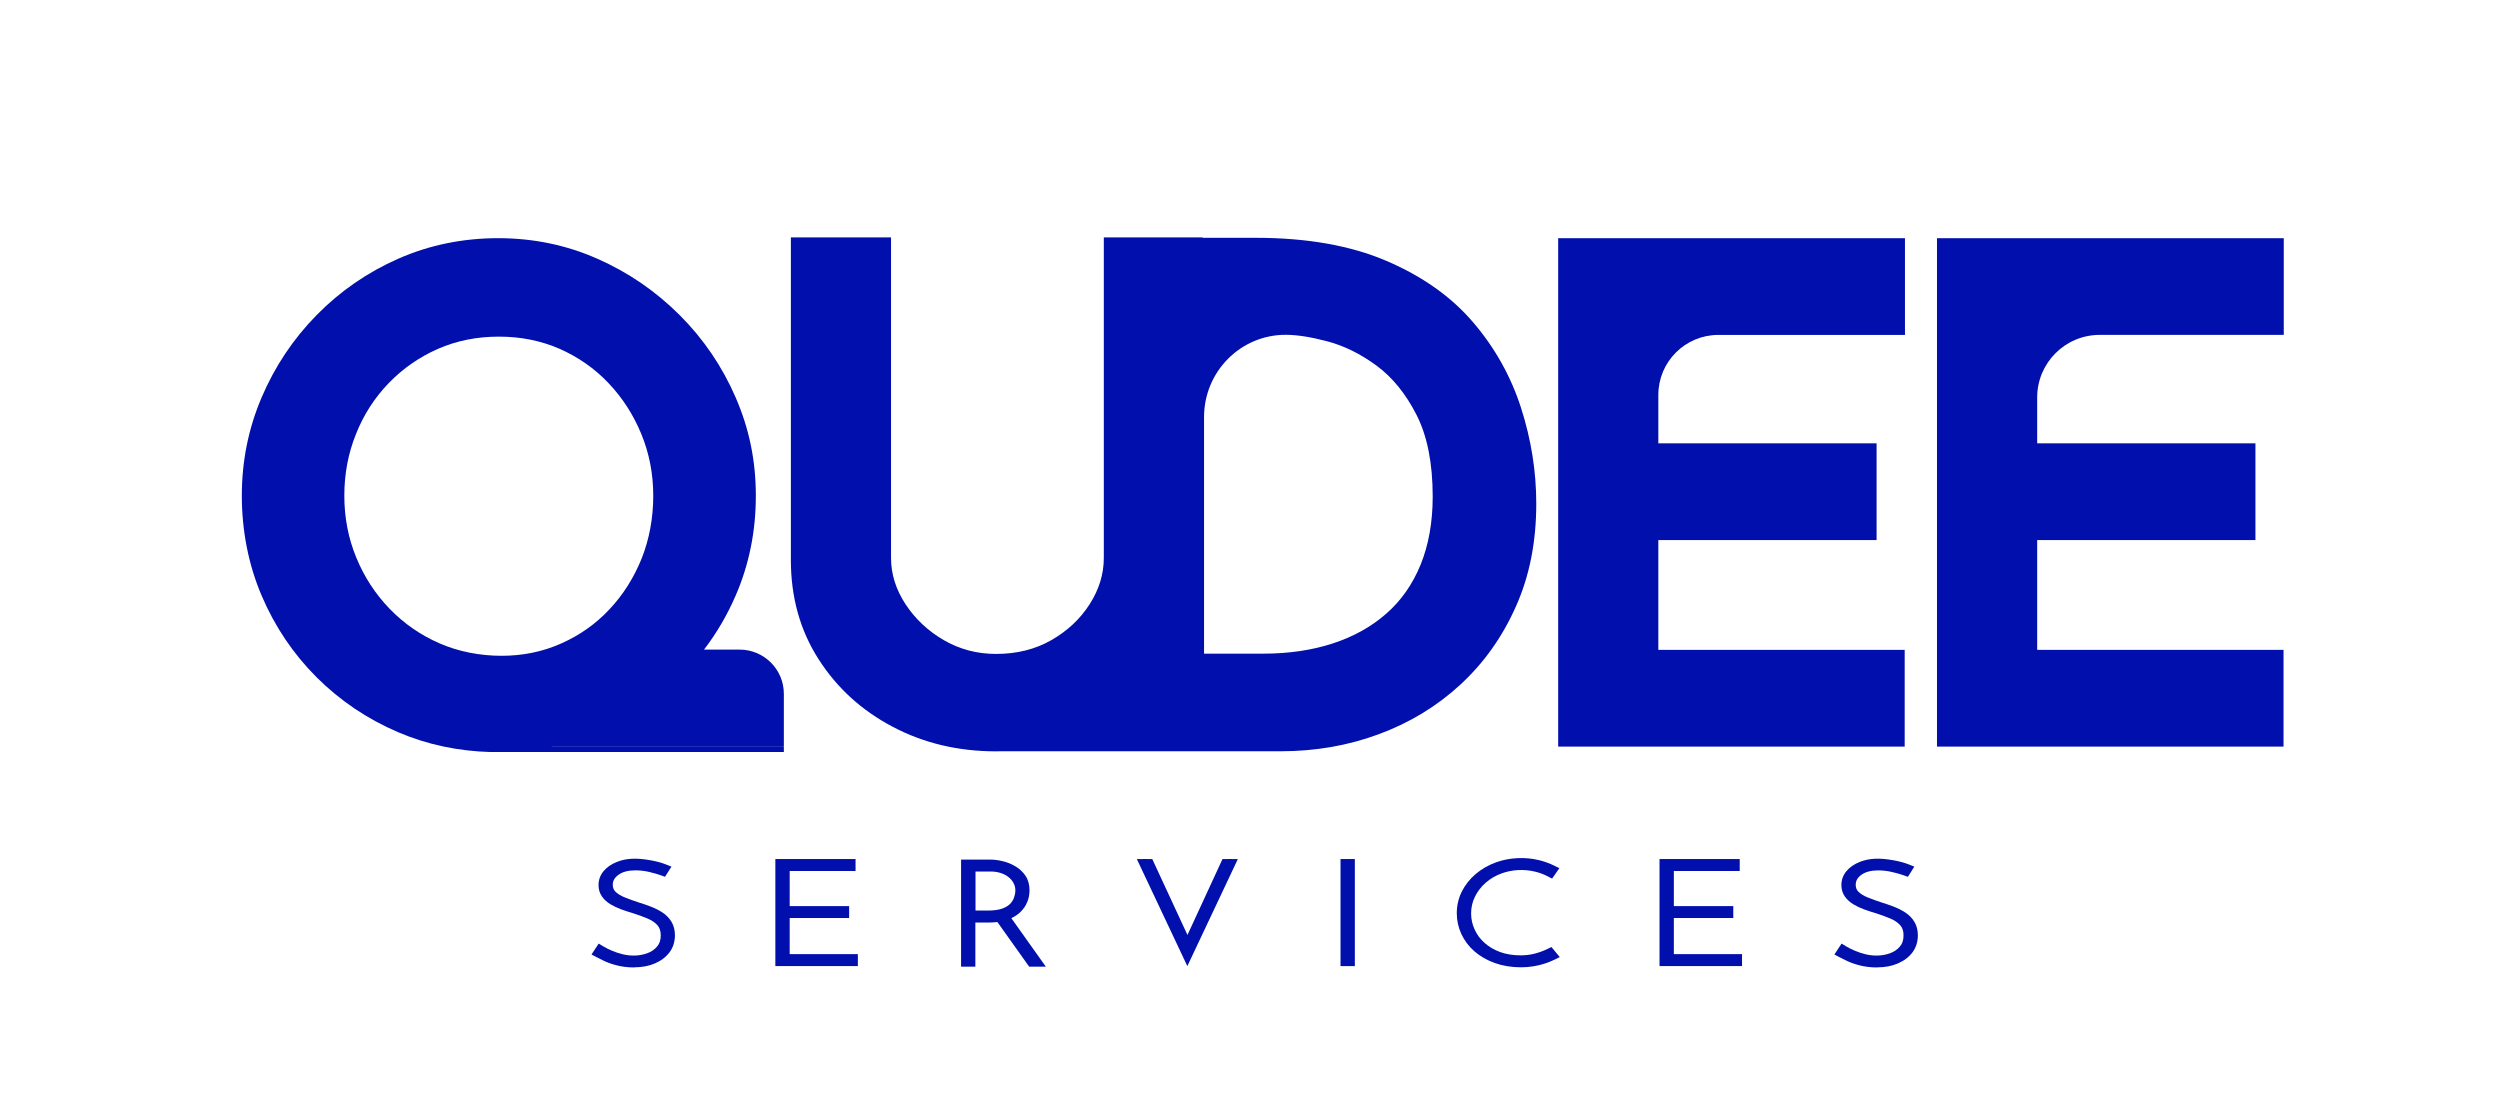 <svg width="63" height="28" viewBox="0 0 63 28" fill="none" xmlns="http://www.w3.org/2000/svg">
<path d="M16.701 21.951C16.623 21.923 16.523 21.894 16.398 21.865C16.273 21.836 16.145 21.822 16.015 21.822C15.801 21.822 15.631 21.868 15.501 21.96C15.372 22.052 15.308 22.167 15.308 22.302C15.308 22.405 15.344 22.489 15.414 22.557C15.484 22.624 15.576 22.679 15.689 22.725C15.801 22.771 15.923 22.815 16.053 22.857C16.153 22.887 16.251 22.921 16.348 22.958C16.445 22.995 16.534 23.041 16.613 23.094C16.693 23.147 16.757 23.212 16.804 23.29C16.851 23.369 16.874 23.464 16.874 23.576C16.874 23.718 16.835 23.842 16.757 23.945C16.679 24.047 16.574 24.127 16.442 24.183C16.309 24.24 16.159 24.267 15.992 24.267C15.825 24.267 15.693 24.25 15.572 24.216C15.45 24.182 15.348 24.145 15.269 24.105C15.188 24.066 15.13 24.037 15.094 24.017L15.136 23.954C15.194 23.99 15.267 24.026 15.356 24.065C15.445 24.103 15.542 24.136 15.65 24.163C15.756 24.19 15.865 24.204 15.976 24.204C16.112 24.204 16.242 24.182 16.366 24.136C16.491 24.09 16.593 24.021 16.673 23.929C16.752 23.837 16.791 23.721 16.791 23.58C16.791 23.439 16.752 23.331 16.674 23.248C16.596 23.165 16.498 23.098 16.378 23.048C16.257 22.998 16.131 22.952 15.996 22.91C15.9 22.882 15.804 22.85 15.714 22.816C15.623 22.782 15.54 22.742 15.467 22.699C15.394 22.655 15.334 22.6 15.29 22.537C15.247 22.474 15.223 22.398 15.223 22.313C15.223 22.204 15.258 22.107 15.326 22.026C15.395 21.944 15.489 21.88 15.608 21.834C15.726 21.786 15.857 21.764 16.004 21.764C16.109 21.764 16.232 21.777 16.373 21.802C16.513 21.828 16.632 21.86 16.732 21.901L16.699 21.953L16.701 21.951Z" fill="#010FAD"/>
<path d="M15.99 24.38C15.818 24.38 15.662 24.36 15.526 24.323C15.395 24.288 15.284 24.247 15.197 24.202C15.116 24.161 15.056 24.132 15.019 24.113L14.906 24.053L15.087 23.778L15.214 23.855C15.265 23.886 15.334 23.92 15.417 23.956C15.498 23.991 15.589 24.022 15.687 24.046C15.892 24.097 16.113 24.094 16.31 24.022C16.412 23.985 16.493 23.93 16.558 23.853C16.621 23.781 16.651 23.689 16.651 23.573C16.651 23.457 16.621 23.375 16.565 23.313C16.499 23.243 16.418 23.188 16.315 23.146C16.199 23.097 16.076 23.052 15.948 23.012C15.853 22.984 15.754 22.952 15.657 22.917C15.557 22.88 15.467 22.836 15.384 22.788C15.295 22.734 15.223 22.668 15.169 22.59C15.112 22.508 15.083 22.414 15.083 22.306C15.083 22.171 15.127 22.051 15.212 21.95C15.295 21.852 15.408 21.775 15.547 21.72C15.776 21.629 16.035 21.613 16.401 21.68C16.551 21.708 16.682 21.743 16.79 21.787L16.921 21.839L16.758 22.095L16.641 22.053C16.571 22.028 16.474 22 16.355 21.972C16.243 21.946 16.128 21.933 16.01 21.933C15.829 21.933 15.69 21.97 15.587 22.044C15.489 22.115 15.442 22.195 15.442 22.296C15.442 22.37 15.465 22.428 15.512 22.473C15.57 22.528 15.648 22.576 15.743 22.614C15.853 22.659 15.971 22.701 16.096 22.742C16.195 22.772 16.298 22.807 16.399 22.846C16.505 22.887 16.604 22.936 16.693 22.994C16.79 23.058 16.866 23.137 16.922 23.23C16.979 23.325 17.008 23.438 17.008 23.569C17.008 23.733 16.962 23.878 16.871 23.999C16.78 24.121 16.655 24.214 16.499 24.28C16.348 24.345 16.176 24.376 15.989 24.376L15.99 24.38Z" fill="#010FAD"/>
<path d="M19.672 21.768H21.415V21.835H19.755V22.954H21.252V23.021H19.755V24.165H21.473V24.232H19.672V21.769V21.768Z" fill="#010FAD"/>
<path d="M21.618 24.345H19.539V21.648H21.56V21.949H19.9V22.834H21.398V23.134H19.9V24.044H21.618V24.345Z" fill="#010FAD"/>
<path d="M24.953 21.781C25.036 21.781 25.126 21.793 25.225 21.817C25.323 21.84 25.417 21.877 25.503 21.929C25.59 21.98 25.662 22.047 25.716 22.13C25.771 22.213 25.799 22.316 25.799 22.437C25.799 22.525 25.782 22.612 25.749 22.695C25.716 22.778 25.663 22.852 25.593 22.918C25.523 22.984 25.431 23.035 25.317 23.075C25.203 23.113 25.064 23.133 24.897 23.133H24.434V24.244H24.352V21.781H24.951H24.953ZM24.886 23.064C25.053 23.064 25.189 23.046 25.295 23.008C25.401 22.971 25.485 22.921 25.546 22.86C25.607 22.799 25.651 22.732 25.677 22.658C25.704 22.585 25.716 22.512 25.716 22.44C25.716 22.353 25.696 22.273 25.656 22.2C25.615 22.128 25.56 22.063 25.492 22.01C25.423 21.958 25.342 21.917 25.251 21.889C25.159 21.862 25.061 21.847 24.956 21.847H24.436V23.064H24.886ZM25.268 23.068L26.104 24.243H26.009L25.173 23.068H25.268Z" fill="#010FAD"/>
<path d="M26.355 24.36H25.935L25.134 23.235C25.062 23.244 24.985 23.248 24.903 23.248H24.579V24.36H24.219V21.662H24.956C25.051 21.662 25.156 21.675 25.267 21.702C25.379 21.728 25.487 21.771 25.587 21.831C25.691 21.891 25.777 21.973 25.843 22.07C25.91 22.171 25.944 22.294 25.944 22.435C25.944 22.537 25.926 22.635 25.887 22.73C25.848 22.829 25.785 22.917 25.702 22.995C25.643 23.05 25.57 23.098 25.485 23.137L26.355 24.36ZM24.581 22.946H24.892C25.039 22.946 25.159 22.93 25.248 22.899C25.334 22.869 25.401 22.83 25.448 22.784C25.496 22.735 25.531 22.683 25.552 22.625C25.574 22.563 25.587 22.501 25.587 22.439C25.587 22.369 25.571 22.306 25.538 22.248C25.506 22.189 25.463 22.139 25.407 22.097C25.351 22.053 25.287 22.022 25.212 21.998C25.136 21.974 25.053 21.962 24.964 21.962H24.583V22.945L24.581 22.946Z" fill="#010FAD"/>
<path d="M28.891 21.648H28.805L29.923 23.884L29.926 23.878L28.889 21.648H28.891ZM29.928 23.878V23.884L29.987 23.757L29.928 23.877V23.878ZM30.958 21.648L29.985 23.757L31.04 21.648H30.957H30.958Z" fill="#010FAD"/>
<path d="M31.194 21.648L29.921 24.346L28.648 21.648H29.037L29.924 23.561L30.807 21.648H31.194Z" fill="#010FAD"/>
<path d="M33.914 21.768H33.997V24.231H33.914V21.768Z" fill="#010FAD"/>
<path d="M34.142 21.648H33.781V24.346H34.142V21.648Z" fill="#010FAD"/>
<path d="M39.1 24.083C39.029 24.118 38.952 24.148 38.869 24.176C38.788 24.203 38.701 24.224 38.61 24.239C38.518 24.255 38.423 24.262 38.323 24.262C38.101 24.262 37.9 24.229 37.717 24.163C37.536 24.097 37.379 24.008 37.248 23.893C37.117 23.778 37.019 23.645 36.948 23.495C36.88 23.344 36.844 23.184 36.844 23.016C36.844 22.838 36.881 22.672 36.958 22.518C37.034 22.364 37.141 22.228 37.276 22.112C37.412 21.996 37.57 21.905 37.751 21.841C37.931 21.775 38.124 21.742 38.329 21.742C38.471 21.742 38.605 21.758 38.735 21.79C38.865 21.821 38.985 21.865 39.099 21.921L39.057 21.981C38.95 21.927 38.837 21.884 38.713 21.854C38.59 21.824 38.462 21.808 38.329 21.808C38.137 21.808 37.957 21.84 37.785 21.902C37.615 21.963 37.465 22.05 37.339 22.161C37.211 22.272 37.111 22.401 37.037 22.547C36.964 22.693 36.926 22.85 36.926 23.018C36.926 23.175 36.959 23.325 37.025 23.468C37.09 23.61 37.184 23.736 37.306 23.844C37.428 23.954 37.575 24.038 37.745 24.1C37.915 24.162 38.107 24.193 38.321 24.193C38.457 24.193 38.587 24.177 38.708 24.146C38.83 24.114 38.944 24.072 39.049 24.021L39.099 24.08L39.1 24.083Z" fill="#010FAD"/>
<path d="M38.329 24.376C38.088 24.376 37.867 24.339 37.668 24.268C37.47 24.197 37.298 24.097 37.154 23.972C37.011 23.847 36.901 23.699 36.825 23.535C36.75 23.371 36.711 23.196 36.711 23.013C36.711 22.821 36.753 22.638 36.836 22.471C36.919 22.303 37.036 22.154 37.184 22.028C37.333 21.901 37.506 21.801 37.703 21.73C38.035 21.609 38.435 21.591 38.78 21.675C38.919 21.709 39.053 21.757 39.175 21.819L39.296 21.878L39.113 22.141L38.993 22.079C38.897 22.03 38.794 21.992 38.682 21.965C38.413 21.899 38.107 21.913 37.848 22.007C37.695 22.062 37.559 22.141 37.445 22.24C37.329 22.34 37.237 22.459 37.172 22.59C37.106 22.722 37.072 22.864 37.072 23.017C37.072 23.159 37.101 23.295 37.161 23.424C37.218 23.552 37.304 23.666 37.412 23.762C37.52 23.859 37.653 23.936 37.804 23.992C37.956 24.047 38.132 24.075 38.326 24.075C38.448 24.075 38.563 24.06 38.672 24.032C38.783 24.004 38.889 23.965 38.985 23.919L39.096 23.865L39.306 24.118L39.175 24.183C39.097 24.221 39.013 24.254 38.925 24.283C38.836 24.312 38.741 24.335 38.641 24.351C38.541 24.368 38.435 24.376 38.327 24.376H38.329Z" fill="#010FAD"/>
<path d="M41.953 21.768H43.696V21.835H42.036V22.954H43.534V23.021H42.036V24.165H43.754V24.232H41.953V21.769V21.768Z" fill="#010FAD"/>
<path d="M43.899 24.345H41.82V21.648H43.841V21.949H42.181V22.834H43.679V23.134H42.181V24.044H43.899V24.345Z" fill="#010FAD"/>
<path d="M48.021 21.951C47.943 21.923 47.843 21.894 47.718 21.865C47.593 21.836 47.465 21.822 47.336 21.822C47.121 21.822 46.951 21.868 46.822 21.96C46.692 22.052 46.628 22.167 46.628 22.302C46.628 22.405 46.664 22.489 46.734 22.557C46.804 22.624 46.897 22.679 47.009 22.725C47.121 22.771 47.243 22.815 47.373 22.857C47.473 22.887 47.571 22.921 47.668 22.958C47.765 22.995 47.854 23.041 47.934 23.094C48.013 23.147 48.077 23.212 48.124 23.29C48.171 23.369 48.194 23.464 48.194 23.576C48.194 23.718 48.155 23.842 48.077 23.945C47.999 24.047 47.895 24.127 47.762 24.183C47.629 24.24 47.479 24.267 47.312 24.267C47.145 24.267 47.014 24.25 46.892 24.216C46.77 24.182 46.669 24.145 46.589 24.105C46.508 24.066 46.45 24.037 46.414 24.017L46.456 23.954C46.514 23.99 46.587 24.026 46.676 24.065C46.765 24.103 46.862 24.136 46.97 24.163C47.076 24.19 47.185 24.204 47.296 24.204C47.432 24.204 47.562 24.182 47.687 24.136C47.812 24.09 47.913 24.021 47.993 23.929C48.073 23.837 48.112 23.721 48.112 23.58C48.112 23.439 48.073 23.331 47.995 23.248C47.916 23.165 47.818 23.098 47.698 23.048C47.578 22.998 47.451 22.952 47.317 22.91C47.22 22.882 47.125 22.85 47.034 22.816C46.944 22.782 46.861 22.742 46.787 22.699C46.714 22.655 46.655 22.6 46.611 22.537C46.567 22.474 46.544 22.398 46.544 22.313C46.544 22.204 46.578 22.107 46.647 22.026C46.715 21.944 46.809 21.88 46.928 21.834C47.047 21.786 47.178 21.764 47.325 21.764C47.429 21.764 47.553 21.777 47.693 21.802C47.834 21.828 47.952 21.86 48.052 21.901L48.02 21.953L48.021 21.951Z" fill="#010FAD"/>
<path d="M47.31 24.38C47.139 24.38 46.982 24.36 46.847 24.323C46.715 24.288 46.605 24.247 46.517 24.202C46.436 24.161 46.377 24.132 46.339 24.113L46.227 24.053L46.408 23.778L46.534 23.855C46.587 23.886 46.654 23.92 46.737 23.956C46.818 23.991 46.909 24.022 47.006 24.046C47.21 24.097 47.432 24.094 47.629 24.022C47.73 23.985 47.812 23.93 47.877 23.853C47.94 23.781 47.969 23.689 47.969 23.573C47.969 23.457 47.94 23.375 47.883 23.313C47.818 23.243 47.737 23.188 47.634 23.146C47.518 23.097 47.395 23.052 47.267 23.012C47.171 22.984 47.071 22.951 46.976 22.917C46.876 22.88 46.784 22.836 46.704 22.788C46.615 22.734 46.544 22.668 46.489 22.59C46.433 22.508 46.403 22.414 46.403 22.306C46.403 22.171 46.447 22.051 46.533 21.95C46.615 21.852 46.728 21.775 46.867 21.72C47.096 21.629 47.356 21.613 47.721 21.68C47.871 21.708 48.002 21.743 48.11 21.787L48.241 21.839L48.079 22.096L47.962 22.054C47.891 22.029 47.794 22.001 47.676 21.974C47.563 21.947 47.448 21.934 47.331 21.934C47.15 21.934 47.011 21.971 46.907 22.045C46.809 22.116 46.764 22.195 46.764 22.298C46.764 22.372 46.787 22.429 46.834 22.474C46.892 22.529 46.97 22.577 47.065 22.615C47.175 22.659 47.293 22.702 47.418 22.743C47.517 22.773 47.62 22.809 47.721 22.847C47.827 22.888 47.926 22.938 48.015 22.996C48.111 23.059 48.188 23.138 48.244 23.232C48.3 23.326 48.33 23.44 48.33 23.57C48.33 23.735 48.283 23.88 48.193 24.001C48.102 24.122 47.977 24.215 47.821 24.281C47.67 24.346 47.498 24.377 47.31 24.377V24.38Z" fill="#010FAD"/>
<g clip-path="url(#clip0_561_4330)">
<path d="M19.753 18.815V17.484C19.753 16.869 19.254 16.37 18.638 16.37H17.741C18.06 15.955 18.325 15.501 18.538 15.01C18.877 14.229 19.047 13.391 19.047 12.494C19.047 11.597 18.877 10.796 18.538 10.015C18.199 9.234 17.729 8.541 17.126 7.939C16.523 7.337 15.831 6.862 15.05 6.519C14.268 6.174 13.437 6.002 12.553 6.002C11.669 6.002 10.819 6.174 10.038 6.519C9.258 6.862 8.572 7.337 7.98 7.939C7.388 8.541 6.926 9.234 6.593 10.015C6.26 10.796 6.094 11.622 6.094 12.494C6.094 13.366 6.26 14.229 6.593 15.01C6.926 15.791 7.388 16.477 7.98 17.069C8.572 17.659 9.258 18.121 10.038 18.454C10.769 18.766 11.55 18.93 12.38 18.952H12.385C12.44 18.953 12.494 18.953 12.549 18.953H19.753V18.817H13.899C13.899 18.817 13.903 18.815 13.906 18.815H19.753ZM11.08 16.214C10.604 16.008 10.184 15.718 9.822 15.345C9.461 14.972 9.18 14.541 8.979 14.053C8.778 13.566 8.677 13.046 8.677 12.494C8.677 11.942 8.774 11.425 8.971 10.937C9.165 10.448 9.441 10.022 9.796 9.654C10.153 9.285 10.566 8.999 11.037 8.791C11.508 8.585 12.019 8.483 12.571 8.483C13.123 8.483 13.631 8.585 14.103 8.791C14.573 8.999 14.985 9.285 15.334 9.654C15.684 10.022 15.96 10.448 16.161 10.937C16.362 11.425 16.462 11.945 16.462 12.494C16.462 13.043 16.365 13.583 16.171 14.071C15.974 14.559 15.705 14.987 15.36 15.353C15.016 15.721 14.611 16.008 14.145 16.214C13.681 16.422 13.179 16.526 12.639 16.526C12.099 16.526 11.557 16.422 11.08 16.214Z" fill="#010FAD"/>
<path d="M38.332 10.284C38.076 9.487 37.673 8.765 37.122 8.121C36.57 7.476 35.843 6.961 34.937 6.574C34.032 6.187 32.934 5.993 31.647 5.993H30.305V5.982H27.816V14.06C27.816 14.466 27.697 14.855 27.459 15.226C27.221 15.598 26.899 15.9 26.493 16.132C26.087 16.364 25.622 16.479 25.1 16.479C24.625 16.479 24.186 16.364 23.785 16.132C23.385 15.9 23.064 15.598 22.819 15.226C22.576 14.855 22.454 14.466 22.454 14.06V5.982H19.93V14.112C19.93 15.052 20.162 15.885 20.627 16.61C21.09 17.336 21.715 17.905 22.498 18.316C23.281 18.729 24.149 18.934 25.1 18.934C25.136 18.934 25.173 18.934 25.208 18.932H32.273C33.144 18.932 33.968 18.79 34.745 18.502C35.523 18.215 36.208 17.799 36.8 17.254C37.391 16.709 37.859 16.053 38.2 15.285C38.544 14.518 38.714 13.653 38.714 12.692C38.714 11.883 38.587 11.08 38.332 10.284ZM35.799 14.231C35.595 14.728 35.306 15.141 34.928 15.469C34.551 15.799 34.102 16.047 33.58 16.217C33.057 16.386 32.477 16.472 31.838 16.472H30.342V10.512C30.342 9.939 30.571 9.42 30.943 9.045C31.315 8.669 31.829 8.437 32.396 8.437C32.686 8.437 33.04 8.493 33.458 8.604C33.875 8.716 34.285 8.918 34.685 9.211C35.084 9.505 35.422 9.917 35.694 10.45C35.967 10.983 36.104 11.672 36.104 12.515C36.104 13.161 36.001 13.732 35.799 14.231Z" fill="#010FAD"/>
<path d="M41.79 9.952V11.172H47.29V13.609H41.79V16.377H47.998V18.815H39.266V6.002H48.005V8.44H43.302C42.467 8.44 41.79 9.117 41.79 9.952Z" fill="#010FAD"/>
<path d="M52.913 8.439H57.551V6.002H48.812V18.814H57.545V16.377H51.337V13.609H56.837V11.172H51.337V10.016C51.337 9.145 52.042 8.439 52.913 8.439Z" fill="#010FAD"/>
</g>
<defs>
<clipPath id="clip0_561_4330">
<rect width="51.458" height="12.97" fill="white" transform="translate(6.094 5.98)"/>
</clipPath>
</defs>
</svg>
